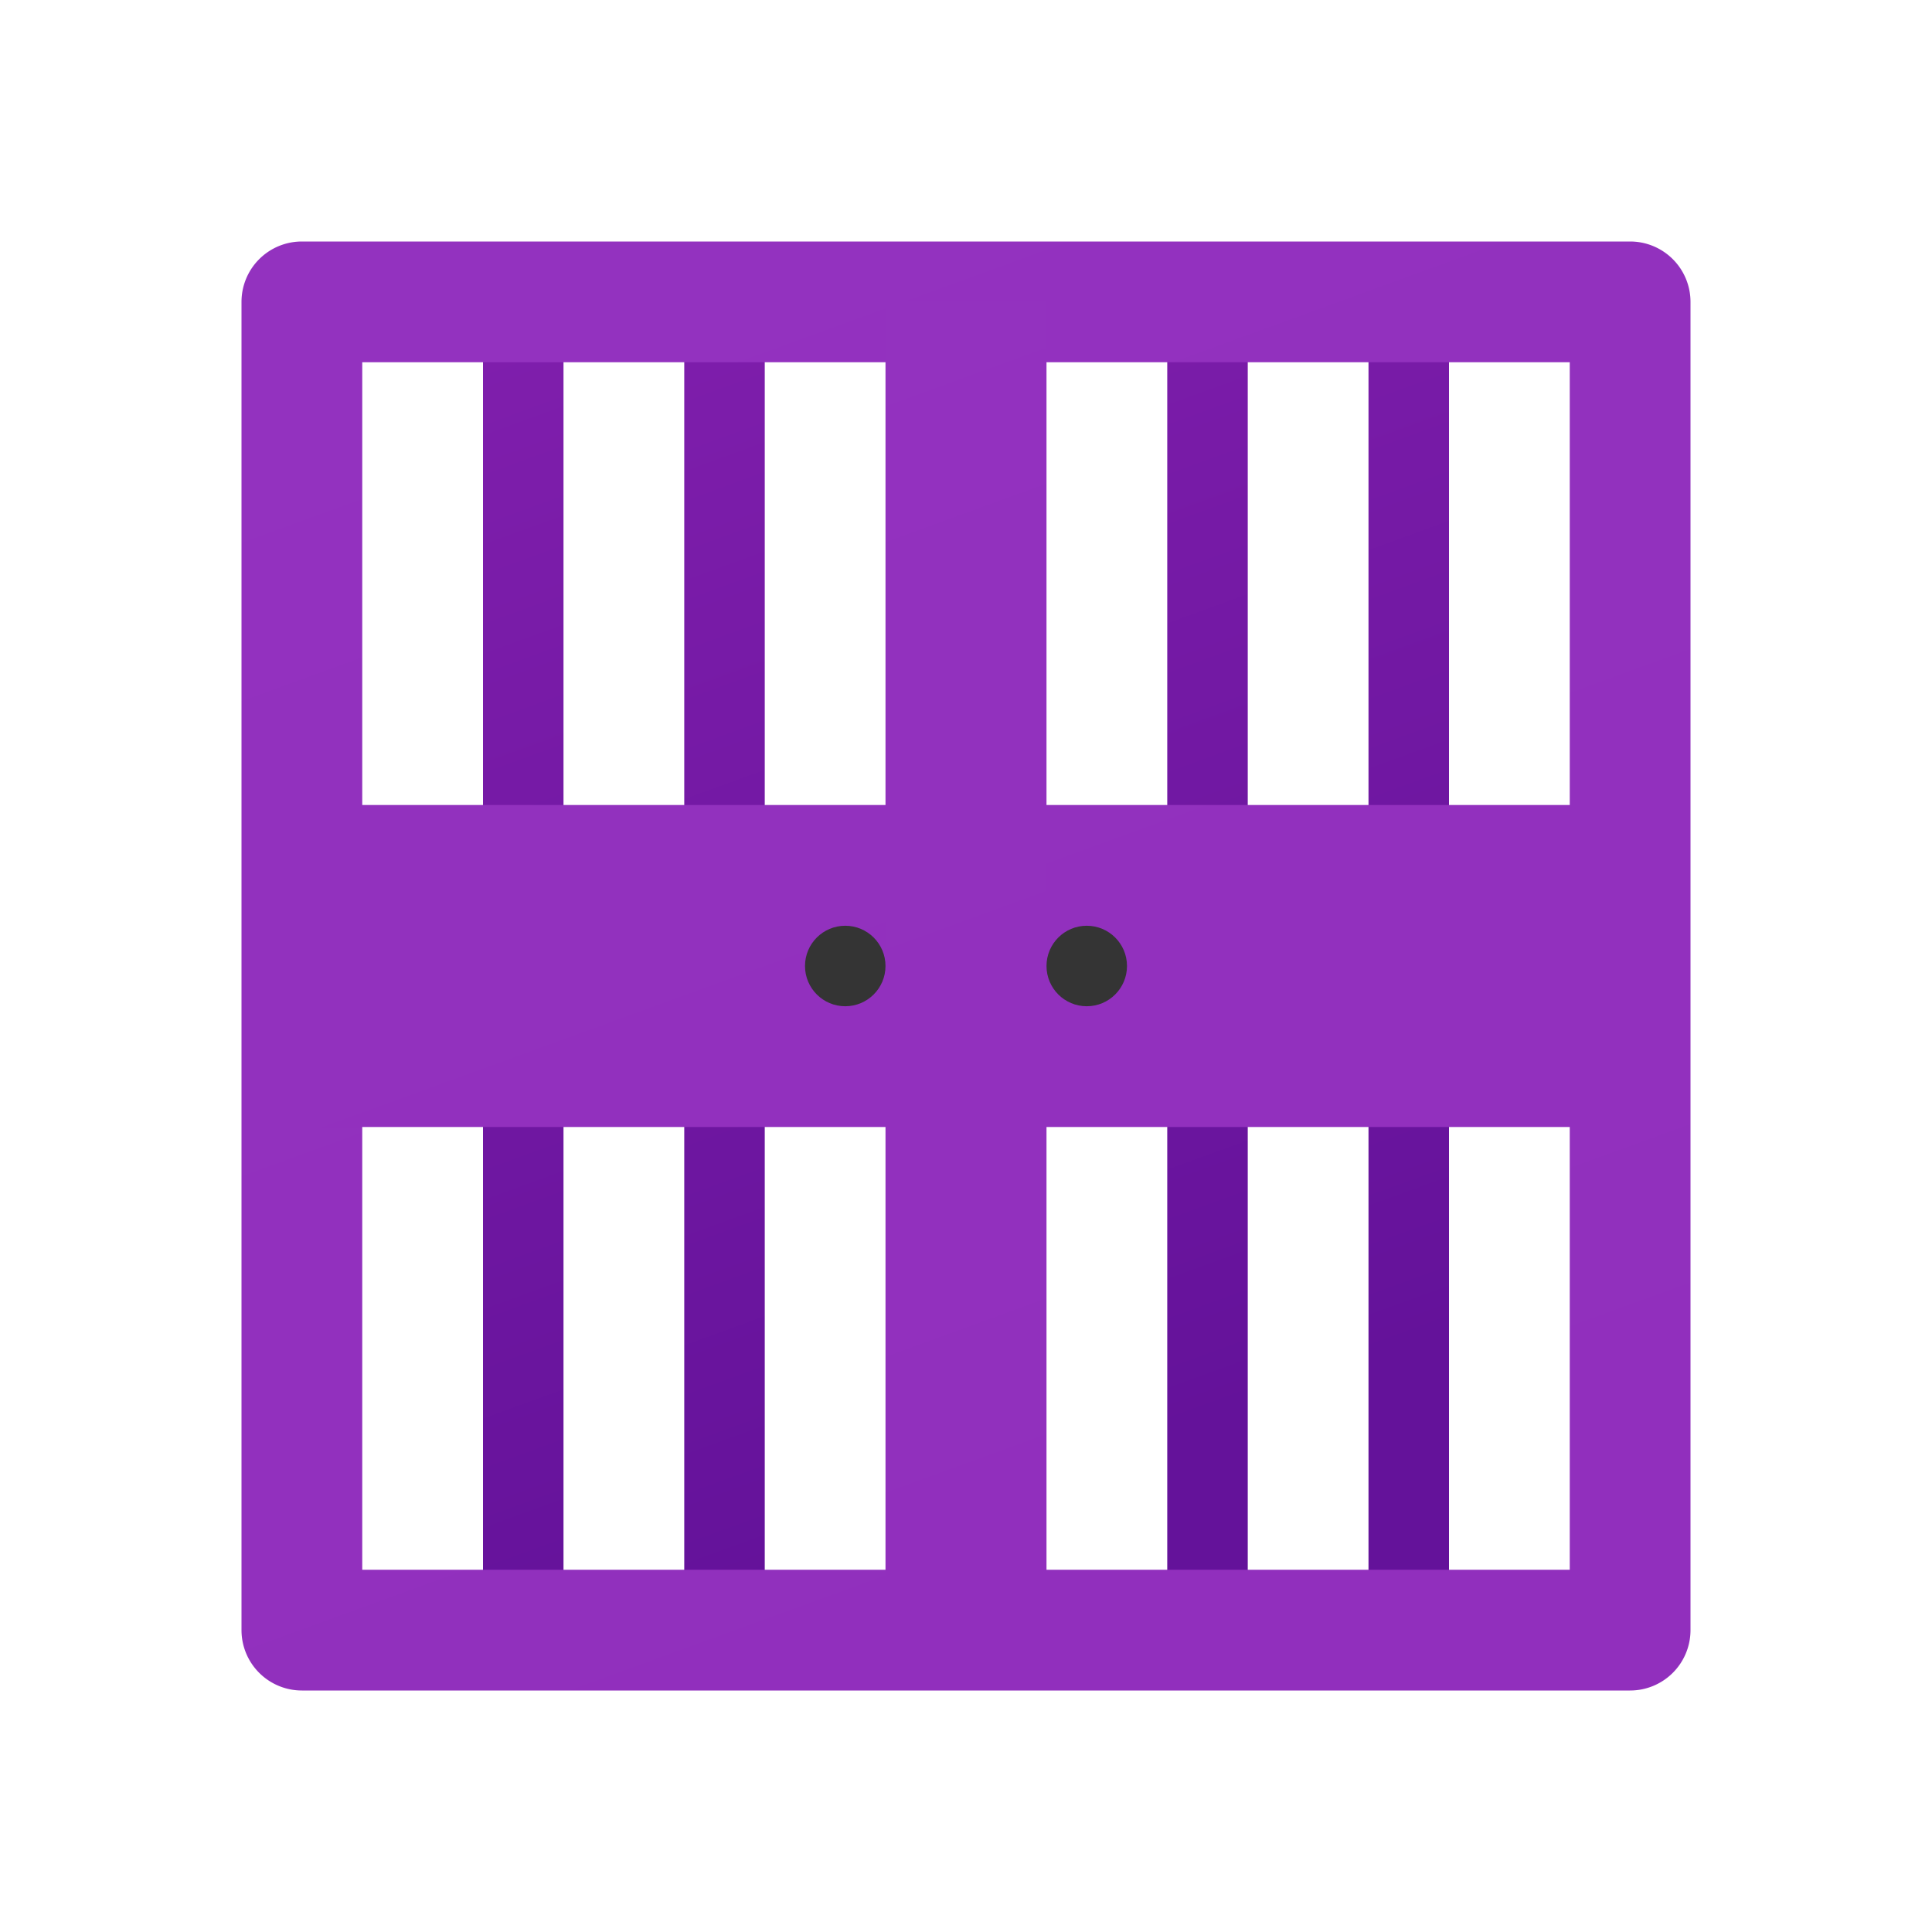 <svg xmlns="http://www.w3.org/2000/svg" xmlns:xlink="http://www.w3.org/1999/xlink" data-name="Слой 1" viewBox="0 0 48 48"><defs><linearGradient id="VP1rl2fpdcDywLztYL9WOb" x1="15.308" x2="28.39" y1=".118" y2="36.063" data-name="Безымянный градиент 60" gradientUnits="userSpaceOnUse"><stop offset="0" stop-color="#8521b0"/><stop offset="1" stop-color="#64129a"/></linearGradient><linearGradient id="VP1rl2fpdcDywLztYL9WOa" x1="15.988" x2="31.159" y1="1.988" y2="43.67" data-name="Безымянный градиент 73" gradientUnits="userSpaceOnUse"><stop offset="0" stop-color="#9332bf"/><stop offset="1" stop-color="#912fbd"/></linearGradient><linearGradient id="VP1rl2fpdcDywLztYL9WOc" x1="13.013" x2="33.818" y1="-6.186" y2="50.974" xlink:href="#VP1rl2fpdcDywLztYL9WOa"/><linearGradient id="VP1rl2fpdcDywLztYL9WOd" x1="17.131" x2="30.138" y1="5.126" y2="40.865" xlink:href="#VP1rl2fpdcDywLztYL9WOa"/></defs><path fill="url(#VP1rl2fpdcDywLztYL9WOb)" d="M14,40.5H12V7.5h2Zm5-33H17v33h2Zm12,0H29v33h2Zm5,0H34v33h2Z"/><path fill="url(#VP1rl2fpdcDywLztYL9WOa)" d="M40.5,42H7.5A1.5,1.5,0,0,1,6,40.5V7.5A1.5,1.5,0,0,1,7.5,6h33A1.5,1.5,0,0,1,42,7.5v33A1.5,1.5,0,0,1,40.5,42ZM9,39H39V9H9Z"/><rect width="33" height="8" x="7.5" y="20" fill="url(#VP1rl2fpdcDywLztYL9WOc)"/><rect width="4" height="33" x="22" y="7.5" fill="url(#VP1rl2fpdcDywLztYL9WOd)"/><circle cx="21" cy="24" r="1" fill="#343434"/><circle cx="27" cy="24" r="1" fill="#343434"/></svg>